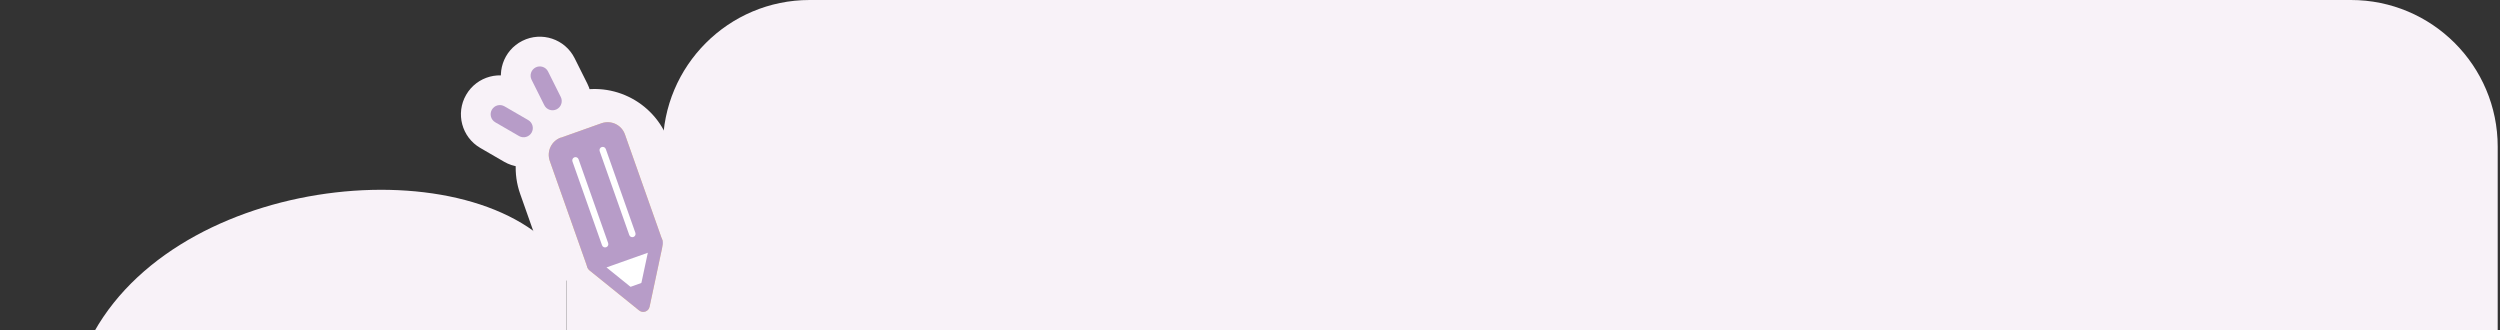 <svg width="545" height="72" viewBox="0 0 545 72" fill="none" xmlns="http://www.w3.org/2000/svg">
<rect x="0" y="0" width="545" height="72" fill="#333333" stroke="none"/>
<g clip-path="url(#clip0_306_858)">
<path d="M20.5 72.375C40.5 36.697 106.5 31.815 123.5 57.731V72.375H20.5Z" fill="#F8F2F8"/>
<rect x="123.5" y="57" width="28" height="15" fill="#F8F2F8"/>
<g clip-path="url(#clip1_306_858)">
<path fill-rule="evenodd" clip-rule="evenodd" d="M123.856 20.402C132.838 17.203 142.617 21.938 145.788 30.839L145.796 30.861L145.796 30.861L149.494 41.334C149.495 41.338 149.497 41.342 149.498 41.346C152.689 50.325 147.954 60.096 139.057 63.265C130.075 66.465 120.297 61.73 117.126 52.829L117.118 52.807L117.118 52.807L113.42 42.334C113.418 42.33 113.417 42.325 113.415 42.321C110.225 33.343 114.96 23.572 123.856 20.402ZM129.617 36.378C129.61 36.378 129.593 36.377 129.552 36.391C129.501 36.41 129.478 36.428 129.464 36.44C129.446 36.457 129.428 36.48 129.414 36.508C129.401 36.537 129.397 36.559 129.396 36.573L129.396 36.573C129.395 36.58 129.394 36.598 129.409 36.638L129.417 36.66L129.417 36.66L133.116 47.137C133.134 47.185 133.151 47.208 133.164 47.221C133.18 47.239 133.203 47.257 133.232 47.271C133.26 47.285 133.283 47.289 133.296 47.289L133.296 47.289C133.303 47.29 133.321 47.291 133.361 47.276C133.412 47.258 133.436 47.24 133.45 47.227C133.468 47.211 133.486 47.188 133.499 47.159C133.513 47.131 133.517 47.108 133.518 47.095C133.518 47.088 133.519 47.071 133.505 47.03L133.497 47.008L133.497 47.008L129.798 36.531C129.78 36.482 129.762 36.46 129.75 36.446C129.734 36.428 129.71 36.41 129.682 36.397C129.654 36.383 129.631 36.379 129.618 36.378L129.617 36.378Z" fill="#F8F2F8"/>
<path fill-rule="evenodd" clip-rule="evenodd" d="M113.885 8.898C118.077 6.802 123.174 8.501 125.27 12.693L128.043 18.238C130.139 22.43 128.44 27.527 124.247 29.624C120.055 31.72 114.958 30.02 112.861 25.828L110.089 20.284C107.993 16.091 109.692 10.994 113.885 8.898Z" fill="#F8F2F8"/>
<path fill-rule="evenodd" clip-rule="evenodd" d="M101.625 20.662C103.974 16.606 109.166 15.223 113.222 17.572L118.399 20.571C122.455 22.92 123.838 28.112 121.489 32.168C119.14 36.224 113.947 37.607 109.892 35.258L104.715 32.259C100.659 29.91 99.276 24.718 101.625 20.662Z" fill="#F8F2F8"/>
<path fill-rule="evenodd" clip-rule="evenodd" d="M116.782 14.692C117.774 14.196 118.98 14.598 119.476 15.59L122.249 21.135C122.745 22.127 122.342 23.333 121.35 23.829C120.358 24.326 119.152 23.923 118.656 22.931L115.883 17.387C115.387 16.395 115.789 15.188 116.782 14.692Z" fill="#B79CC8"/>
<path fill-rule="evenodd" clip-rule="evenodd" d="M107.231 23.909C107.787 22.95 109.016 22.622 109.975 23.178L115.152 26.177C116.112 26.733 116.44 27.962 115.884 28.921C115.328 29.881 114.099 30.209 113.139 29.653L107.962 26.654C107.002 26.098 106.675 24.869 107.231 23.909Z" fill="#B79CC8"/>
<path d="M122.29 29.981C120.197 30.716 119.122 33.008 119.857 35.101L128.033 58.213L144.412 52.413L136.236 29.302C135.501 27.208 133.209 26.133 131.116 26.869L122.29 30.009V29.981Z" fill="#FCD57F"/>
<path d="M129.362 57.816L140.225 66.585L143.139 52.922L129.362 57.816Z" fill="white"/>
<path fill-rule="evenodd" clip-rule="evenodd" d="M144.07 51.857C144.455 52.194 144.627 52.714 144.521 53.215L141.607 66.879C141.504 67.359 141.16 67.752 140.696 67.917C140.233 68.081 139.718 67.993 139.335 67.684L128.472 58.915C128.074 58.593 127.88 58.081 127.966 57.576C128.053 57.072 128.405 56.653 128.887 56.481L142.664 51.587C143.147 51.416 143.684 51.519 144.07 51.857ZM132.216 58.301L139.32 64.037L141.226 55.1L132.216 58.301Z" fill="#FCD57F"/>
<path fill-rule="evenodd" clip-rule="evenodd" d="M131.162 32.059C131.531 31.929 131.935 32.122 132.065 32.491L138.515 50.765C138.645 51.133 138.451 51.537 138.083 51.667C137.715 51.797 137.311 51.604 137.181 51.236L130.731 32.961C130.601 32.593 130.794 32.189 131.162 32.059Z" fill="white"/>
<path fill-rule="evenodd" clip-rule="evenodd" d="M125.225 34.291C125.593 34.16 125.997 34.354 126.127 34.722L132.577 52.996C132.707 53.365 132.514 53.769 132.145 53.899C131.777 54.029 131.373 53.836 131.243 53.467L124.793 35.193C124.663 34.825 124.857 34.42 125.225 34.291Z" fill="white"/>
<path d="M135.334 63.278L140.228 66.587L141.954 60.93L135.334 63.278Z" fill="#FCD57F"/>
<path d="M122.29 29.981C120.197 30.716 119.122 33.008 119.857 35.101L128.033 58.213L144.412 52.413L136.236 29.302C135.501 27.208 133.209 26.133 131.116 26.869L122.29 30.009V29.981Z" fill="#B79CC8"/>
<path d="M129.362 57.816L140.225 66.585L143.139 52.922L129.362 57.816Z" fill="white"/>
<path fill-rule="evenodd" clip-rule="evenodd" d="M144.07 51.857C144.455 52.194 144.627 52.714 144.521 53.215L141.607 66.879C141.504 67.359 141.16 67.752 140.696 67.917C140.233 68.081 139.718 67.993 139.335 67.684L128.472 58.915C128.074 58.593 127.88 58.081 127.966 57.576C128.053 57.072 128.405 56.653 128.887 56.481L142.664 51.587C143.147 51.416 143.684 51.519 144.07 51.857ZM132.216 58.301L139.32 64.037L141.226 55.1L132.216 58.301Z" fill="#B79CC8"/>
<path fill-rule="evenodd" clip-rule="evenodd" d="M131.162 32.059C131.531 31.929 131.935 32.122 132.065 32.491L138.515 50.765C138.645 51.133 138.451 51.537 138.083 51.667C137.715 51.797 137.311 51.604 137.181 51.236L130.731 32.961C130.601 32.593 130.794 32.189 131.162 32.059Z" fill="white"/>
<path fill-rule="evenodd" clip-rule="evenodd" d="M125.225 34.291C125.593 34.16 125.997 34.354 126.127 34.722L132.577 52.996C132.707 53.365 132.514 53.769 132.145 53.899C131.777 54.029 131.373 53.836 131.243 53.467L124.793 35.193C124.663 34.825 124.857 34.42 125.225 34.291Z" fill="white"/>
<path d="M135.334 63.278L140.228 66.587L141.954 60.93L135.334 63.278Z" fill="#B79CC8"/>
</g>
<path d="M144.5 32C144.5 14.327 158.827 0 176.5 0H512.5C530.173 0 544.5 14.327 544.5 32V72H144.5V32Z" fill="#F8F2F8"/>
</g>
<defs>
<clipPath id="clip0_306_858">
<rect width="524" height="72" fill="white" transform="translate(20.5)"/>
</clipPath>
<clipPath id="clip1_306_858">
<rect width="50.042" height="60" fill="white" transform="translate(100.48 8)"/>
</clipPath>
</defs>
</svg>
